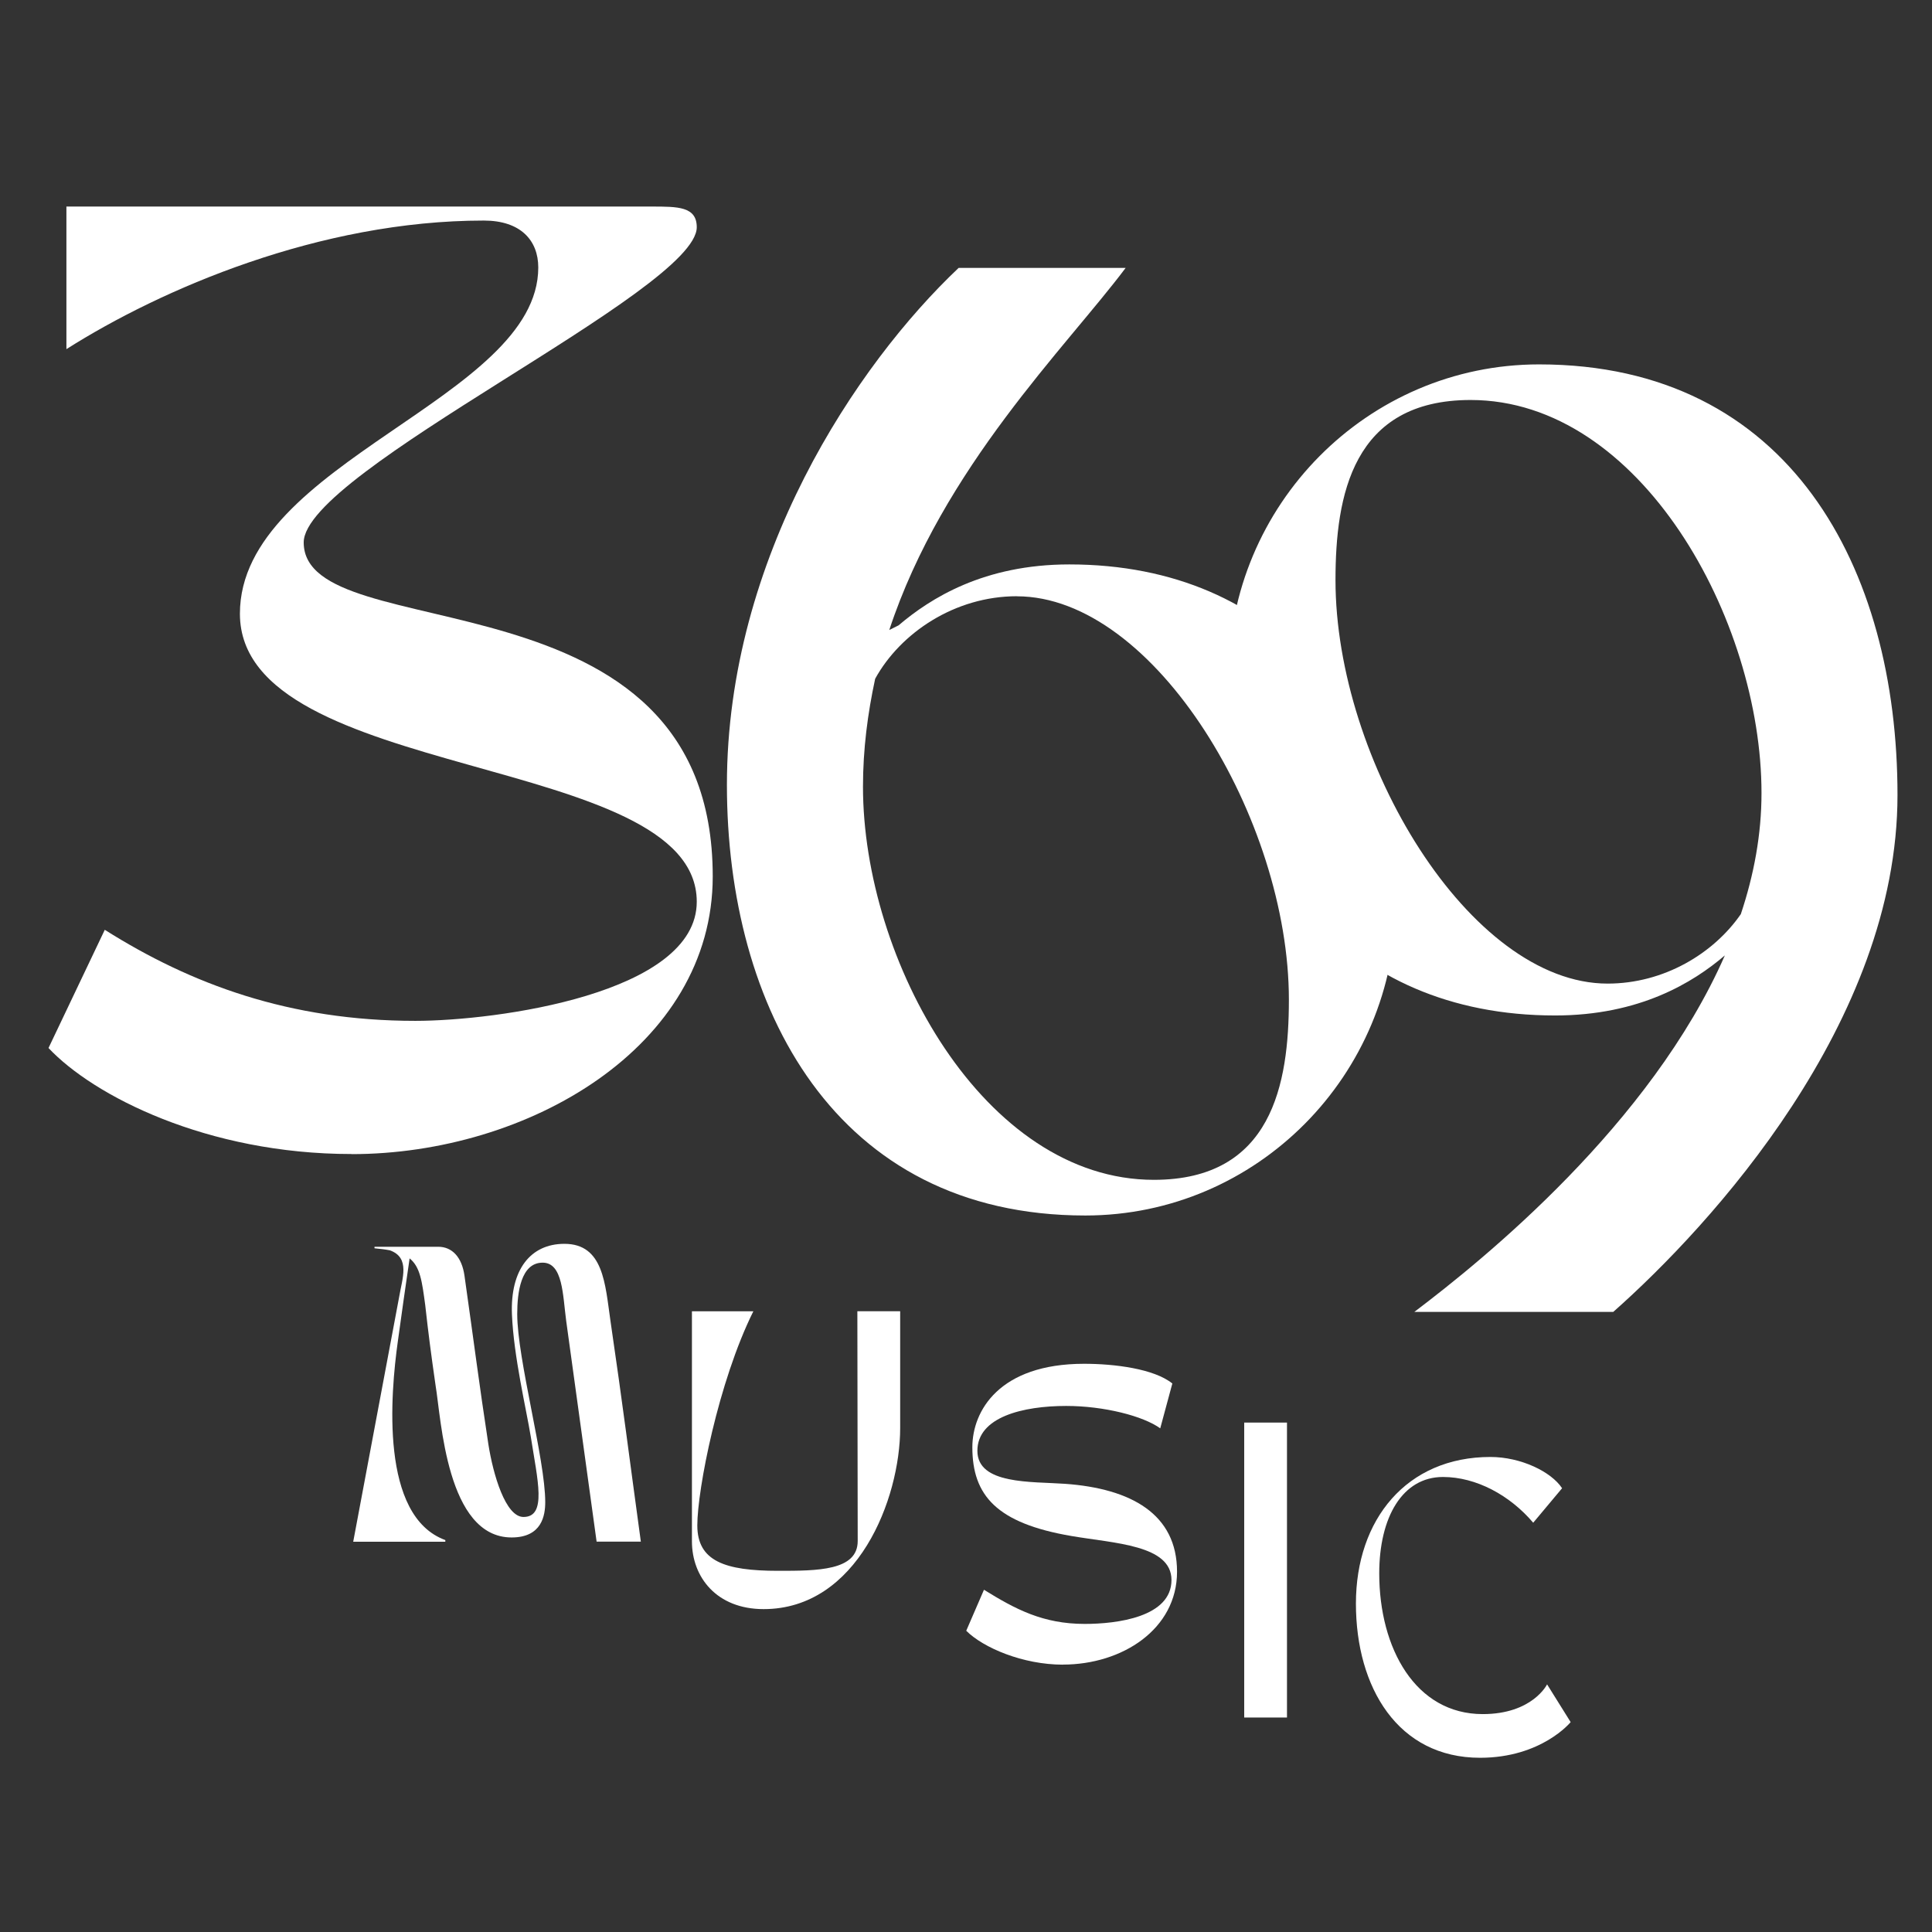 <svg width="56" height="56" viewBox="0 0 56 56" fill="none" xmlns="http://www.w3.org/2000/svg">
<rect x="0" y="0" width="56" height="56" fill="#333333" stroke="none"/>
<g clip-path="url(#clip0_38_605)">
<path d="M10.19 33.453C15.302 33.453 20.659 30.352 20.659 25.403C20.659 16.321 8.803 18.876 8.803 15.723C8.803 13.656 20.196 8.434 20.196 6.586C20.196 5.987 19.652 5.987 18.891 5.987H1.925V10.12C4.67 8.379 9.266 6.393 14.024 6.393C15.086 6.393 15.602 6.964 15.602 7.753C15.602 11.56 6.954 13.383 6.954 17.789C6.954 22.683 20.196 21.786 20.196 26.137C20.196 28.804 14.375 29.59 12.039 29.59C8.394 29.59 5.539 28.529 3.037 26.951L1.406 30.377C2.711 31.765 6.002 33.45 10.19 33.45V33.453Z" fill="white"/>
<path d="M21.07 22.749C21.07 29.194 24.198 35.232 31.459 35.232C36.435 35.232 40.46 31.152 40.46 26.176C40.46 20.846 37.114 16.36 30.995 16.36C28.521 16.36 26.971 17.339 26.046 18.126L25.776 18.261C27.326 13.558 30.915 10.049 32.628 7.765H27.787C24.824 10.565 21.07 16.168 21.07 22.749ZM29.473 17.284C33.47 17.284 37.359 23.756 37.359 28.976C37.359 31.423 36.869 34.198 33.445 34.198C28.523 34.198 25.014 27.834 25.014 22.802C25.014 21.715 25.15 20.681 25.367 19.674C26.101 18.342 27.679 17.282 29.475 17.282L29.473 17.284Z" fill="white"/>
<path d="M35.612 19.616C35.612 24.946 38.956 29.434 45.074 29.434C47.521 29.434 49.072 28.482 49.996 27.693C47.849 32.587 43.008 36.505 40.994 38.027H46.76C49.588 35.525 55 29.624 55 23.045C55 16.465 51.872 10.562 44.611 10.562C39.635 10.562 35.612 14.642 35.612 19.616ZM42.627 11.594C47.549 11.594 51.058 17.956 51.058 22.987C51.058 24.185 50.84 25.354 50.459 26.496C49.67 27.638 48.23 28.51 46.597 28.51C42.6 28.51 38.71 22.038 38.71 16.816C38.71 14.369 39.201 11.594 42.625 11.594H42.627Z" fill="white"/>
<path d="M12.908 44.683V44.64C11.009 43.947 11.318 40.408 11.532 38.876C11.701 37.654 11.701 37.663 11.873 36.475C12.181 36.723 12.233 37.143 12.325 37.826C12.419 38.665 12.488 39.202 12.626 40.161C12.788 41.119 12.942 44.564 14.829 44.564C15.71 44.564 15.804 43.922 15.804 43.539C15.804 42.298 14.992 39.392 14.992 38.085C14.992 37.471 15.095 36.599 15.729 36.599C16.318 36.599 16.311 37.539 16.412 38.291C16.747 40.727 16.951 42.188 17.293 44.685H18.575C18.233 42.188 18.054 40.736 17.694 38.282C17.54 37.223 17.497 36.053 16.359 36.053C15.375 36.053 14.788 36.805 14.839 38.097C14.889 39.319 15.256 40.851 15.387 41.654C15.582 42.91 15.857 43.97 15.174 43.97C14.651 43.97 14.293 42.738 14.155 41.858C13.882 40.071 13.745 38.959 13.463 36.975C13.387 36.438 13.105 36.138 12.701 36.138H10.855V36.182C11.027 36.198 11.172 36.216 11.3 36.241C11.899 36.455 11.658 37.062 11.573 37.574L10.238 44.688H12.905L12.908 44.683Z" fill="white"/>
<path d="M20.056 44.674C20.056 45.717 20.774 46.641 22.134 46.641C24.851 46.641 26.092 43.451 26.092 41.392V38.007H24.851L24.861 44.667C24.861 45.531 23.691 45.531 22.553 45.531C21.006 45.531 20.212 45.249 20.212 44.215C20.212 43.181 20.82 40.053 21.836 38.009H20.056V44.676V44.674Z" fill="white"/>
<path d="M30.81 48.249C32.527 48.249 34.117 47.224 34.117 45.557C34.117 43.889 32.791 43.146 30.869 43.009C29.895 42.94 28.33 43.034 28.33 42.053C28.33 41.071 29.656 40.752 30.904 40.752C31.997 40.752 33.135 41.043 33.63 41.401L33.981 40.101C33.452 39.674 32.305 39.53 31.424 39.53C28.963 39.53 28.184 40.897 28.184 41.949C28.184 43.35 28.892 44.153 31.057 44.522C32.298 44.736 33.956 44.779 33.956 45.797C33.956 46.873 32.374 47.07 31.442 47.07C30.229 47.07 29.433 46.644 28.521 46.08L28.007 47.268C28.502 47.763 29.649 48.251 30.812 48.251L30.81 48.249Z" fill="white"/>
<path d="M36.064 49.783H37.304V41.234H36.064V49.783Z" fill="white"/>
<path d="M42.9 50.95C44.687 50.95 45.526 49.916 45.526 49.916L44.843 48.822C44.843 48.822 44.423 49.684 42.978 49.684C41.029 49.684 39.978 47.779 39.978 45.607C39.978 43.974 40.653 42.811 41.825 42.811C42.79 42.811 43.765 43.341 44.441 44.137L45.278 43.137C44.962 42.657 44.081 42.231 43.201 42.231C40.772 42.231 39.302 44.043 39.302 46.48C39.302 48.918 40.524 50.95 42.9 50.95Z" fill="white"/>
</g>
<defs>
<clipPath id="clip0_38_605">
<rect width="53.593" height="44.966" fill="white" transform="translate(1.406 5.985)"/>
</clipPath>
</defs>
</svg>
